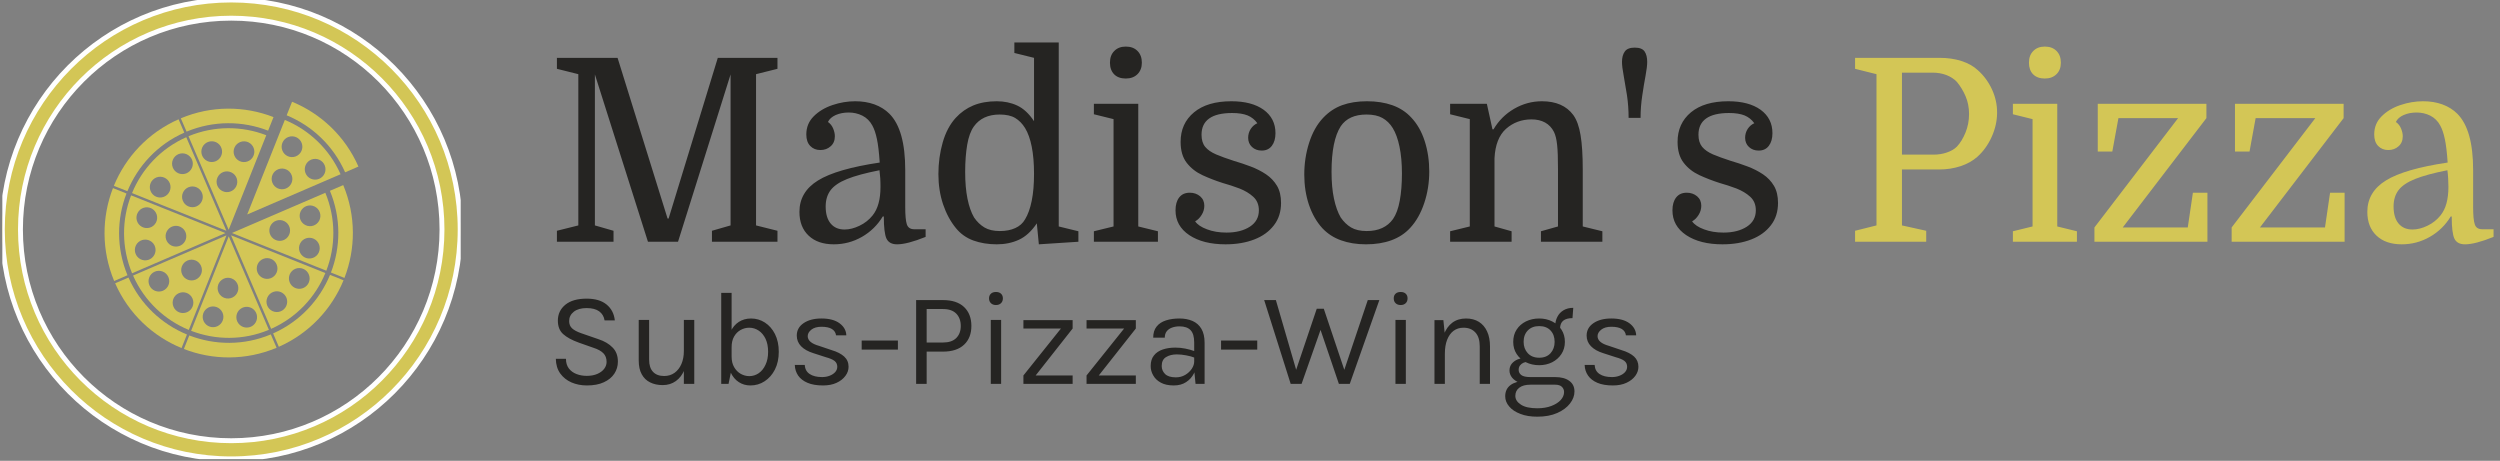 <?xml version="1.0" encoding="UTF-8"?>
<svg xmlns="http://www.w3.org/2000/svg" xmlns:xlink="http://www.w3.org/1999/xlink" width="217px" height="40px" viewBox="0 0 217 40" version="1.1">
<rect x="0" y="0" width="217" height="40" fill="#808080" stroke="none"/>
<defs>
<clipPath id="clip1">
  <path d="M 48.242 3.688 L 155 3.688 L 155 21.207 L 48.242 21.207 Z M 48.242 3.688 "/>
</clipPath>
<clipPath id="clip2">
  <path d="M 161 4 L 216.535 4 L 216.535 21.207 L 161 21.207 Z M 161 4 "/>
</clipPath>
<clipPath id="clip3">
  <path d="M 48.242 25.344 L 142.219 25.344 L 142.219 36.168 L 48.242 36.168 Z M 48.242 25.344 "/>
</clipPath>
<clipPath id="clip4">
  <path d="M 0.203 0 L 39.988 0 L 39.988 39.855 L 0.203 39.855 Z M 0.203 0 "/>
</clipPath>
<clipPath id="clip5">
  <path d="M 9.074 16 L 12 16 L 12 25 L 9.074 25 Z M 9.074 16 "/>
</clipPath>
<clipPath id="clip6">
  <path d="M 9.074 10 L 16 10 L 16 17 L 9.074 17 Z M 9.074 10 "/>
</clipPath>
<clipPath id="clip7">
  <path d="M 24 8.832 L 31.113 8.832 L 31.113 15 L 24 15 Z M 24 8.832 "/>
</clipPath>
<clipPath id="clip8">
  <path d="M 15 29 L 25 29 L 25 31.023 L 15 31.023 Z M 15 29 "/>
</clipPath>
<clipPath id="clip9">
  <path d="M 9.074 24 L 17 24 L 17 31 L 9.074 31 Z M 9.074 24 "/>
</clipPath>
</defs>
<g id="surface1">
<g clip-path="url(#clip1)" clip-rule="nonzero">
<path style=" stroke:none;fill-rule:nonzero;fill:rgb(14.51%,14.118%,13.333%);fill-opacity:1;" d="M 57.945 18.969 L 58.035 18.969 L 62.305 5.02 L 67.484 5.02 L 67.484 5.973 L 65.625 6.438 L 65.625 19.566 L 67.484 20.031 L 67.484 20.984 L 61.797 20.984 L 61.797 20.031 L 63.414 19.566 L 63.414 6.461 L 58.852 20.984 L 56.242 20.984 L 51.637 6.461 L 51.637 19.566 L 53.254 20.031 L 53.254 20.984 L 48.34 20.984 L 48.34 20.031 L 50.199 19.566 L 50.199 6.438 L 48.34 5.973 L 48.34 5.02 L 53.605 5.02 Z M 69.391 18.391 C 69.391 17.238 69.926 16.328 71.004 15.664 C 72.082 14.996 73.867 14.48 76.359 14.109 C 76.301 13.238 76.223 12.559 76.117 12.07 C 76.016 11.582 75.883 11.191 75.719 10.895 C 75.512 10.512 75.227 10.227 74.855 10.039 C 74.488 9.855 74.09 9.766 73.66 9.766 C 73.246 9.766 72.875 9.84 72.539 9.984 C 72.211 10.133 71.984 10.332 71.867 10.586 C 72.074 10.734 72.227 10.926 72.32 11.16 C 72.418 11.398 72.465 11.621 72.465 11.828 C 72.465 12.195 72.344 12.488 72.098 12.699 C 71.855 12.918 71.559 13.023 71.203 13.023 C 70.852 13.023 70.559 12.906 70.328 12.668 C 70.102 12.434 69.988 12.102 69.988 11.672 C 69.988 11.051 70.199 10.527 70.629 10.098 C 71.055 9.668 71.598 9.344 72.254 9.121 C 72.91 8.898 73.57 8.789 74.234 8.789 C 74.84 8.789 75.398 8.879 75.906 9.062 C 76.414 9.25 76.848 9.52 77.203 9.875 C 78.117 10.793 78.574 12.418 78.574 14.754 L 78.574 17.969 C 78.574 18.695 78.621 19.195 78.715 19.477 C 78.812 19.758 79.023 19.898 79.348 19.898 L 80.344 19.898 L 80.344 20.562 C 79.281 20.992 78.457 21.207 77.867 21.207 C 77.41 21.207 77.102 21.039 76.945 20.707 C 76.793 20.375 76.715 19.734 76.715 18.789 L 76.625 18.789 C 76.168 19.543 75.562 20.133 74.812 20.562 C 74.059 20.992 73.246 21.207 72.375 21.207 C 71.449 21.207 70.719 20.957 70.188 20.453 C 69.656 19.949 69.391 19.262 69.391 18.391 Z M 73.305 19.922 C 73.719 19.922 74.152 19.812 74.598 19.598 C 75.051 19.383 75.43 19.086 75.742 18.699 C 75.977 18.406 76.148 18.055 76.258 17.645 C 76.371 17.238 76.426 16.766 76.426 16.219 C 76.426 15.965 76.422 15.719 76.406 15.473 C 76.391 15.23 76.367 14.996 76.34 14.777 C 75.145 15.012 74.207 15.266 73.527 15.539 C 72.848 15.812 72.371 16.141 72.09 16.516 C 71.809 16.895 71.668 17.363 71.668 17.926 C 71.668 18.559 71.812 19.051 72.098 19.398 C 72.387 19.746 72.789 19.922 73.305 19.922 Z M 81.453 15.109 C 81.453 14.148 81.578 13.23 81.828 12.359 C 82.078 11.488 82.457 10.777 82.957 10.23 C 83.387 9.758 83.895 9.398 84.484 9.152 C 85.074 8.91 85.754 8.789 86.52 8.789 C 87.172 8.789 87.766 8.914 88.301 9.164 C 88.84 9.418 89.324 9.867 89.754 10.52 L 89.754 5.02 L 88.047 4.598 L 88.047 3.688 L 91.898 3.688 L 91.898 19.656 L 93.605 20.074 L 93.605 20.984 L 90.172 21.207 L 89.996 19.387 C 89.539 20.066 89.023 20.543 88.445 20.809 C 87.871 21.074 87.23 21.207 86.52 21.207 C 85.77 21.207 85.09 21.094 84.484 20.875 C 83.879 20.652 83.379 20.297 82.98 19.809 C 82.508 19.234 82.133 18.543 81.859 17.734 C 81.59 16.93 81.453 16.055 81.453 15.109 Z M 89.754 15.086 C 89.754 14.184 89.688 13.402 89.555 12.734 C 89.422 12.07 89.23 11.531 88.977 11.117 C 88.742 10.734 88.453 10.441 88.113 10.238 C 87.777 10.039 87.324 9.941 86.766 9.941 C 86.262 9.941 85.824 10.031 85.445 10.207 C 85.07 10.387 84.766 10.645 84.527 10.984 C 84.262 11.355 84.07 11.883 83.953 12.566 C 83.836 13.258 83.777 14.043 83.777 14.93 C 83.777 15.816 83.844 16.59 83.977 17.246 C 84.109 17.906 84.301 18.449 84.551 18.879 C 84.801 19.246 85.102 19.535 85.445 19.742 C 85.793 19.949 86.242 20.055 86.785 20.055 C 87.305 20.055 87.75 19.969 88.125 19.797 C 88.5 19.629 88.785 19.375 88.977 19.035 C 89.23 18.621 89.422 18.082 89.555 17.422 C 89.688 16.766 89.754 15.988 89.754 15.086 Z M 96.656 19.656 L 96.656 10.34 L 94.949 9.918 L 94.949 9.012 L 98.801 9.012 L 98.801 19.656 L 100.508 20.074 L 100.508 20.984 L 94.949 20.984 L 94.949 20.074 Z M 96.344 5.441 C 96.344 5.012 96.469 4.672 96.723 4.422 C 96.973 4.168 97.305 4.043 97.719 4.043 C 98.145 4.043 98.484 4.168 98.734 4.422 C 98.984 4.672 99.113 5.012 99.113 5.441 C 99.113 5.855 98.984 6.188 98.734 6.438 C 98.484 6.688 98.145 6.816 97.719 6.816 C 97.289 6.816 96.953 6.695 96.711 6.453 C 96.469 6.207 96.344 5.867 96.344 5.441 Z M 106.461 20.188 C 107.285 20.188 107.961 20.016 108.488 19.676 C 109.012 19.336 109.27 18.863 109.27 18.258 C 109.27 17.77 109.109 17.379 108.785 17.082 C 108.461 16.785 108.059 16.547 107.582 16.359 C 107.098 16.176 106.617 16.02 106.129 15.883 C 105.523 15.691 104.941 15.465 104.379 15.207 C 103.82 14.949 103.363 14.59 103.008 14.133 C 102.652 13.676 102.477 13.07 102.477 12.312 C 102.477 11.25 102.863 10.395 103.641 9.75 C 104.414 9.109 105.492 8.789 106.883 8.789 C 108.062 8.789 108.996 9.035 109.684 9.527 C 110.367 10.027 110.711 10.703 110.711 11.559 C 110.711 12.02 110.605 12.383 110.398 12.656 C 110.195 12.93 109.898 13.07 109.516 13.07 C 109.176 13.07 108.895 12.965 108.672 12.758 C 108.453 12.551 108.34 12.285 108.34 11.961 C 108.34 11.68 108.414 11.422 108.562 11.191 C 108.711 10.965 108.902 10.801 109.137 10.695 C 108.918 10.387 108.633 10.16 108.285 10.016 C 107.938 9.879 107.492 9.809 106.949 9.809 C 106.062 9.809 105.398 9.969 104.957 10.285 C 104.512 10.602 104.293 11.074 104.293 11.695 C 104.293 12.137 104.398 12.488 104.613 12.75 C 104.828 13.008 105.141 13.223 105.555 13.402 C 105.965 13.578 106.477 13.762 107.082 13.957 C 107.582 14.102 108.074 14.27 108.562 14.453 C 109.051 14.637 109.492 14.863 109.891 15.129 C 110.289 15.398 110.605 15.73 110.844 16.129 C 111.078 16.527 111.195 17.023 111.195 17.613 C 111.195 18.367 110.992 19.016 110.578 19.551 C 110.164 20.094 109.598 20.504 108.871 20.785 C 108.148 21.066 107.316 21.207 106.371 21.207 C 105.074 21.207 104.027 20.941 103.23 20.41 C 102.434 19.875 102.035 19.16 102.035 18.258 C 102.035 17.785 102.141 17.41 102.355 17.137 C 102.57 16.863 102.875 16.727 103.273 16.727 C 103.629 16.727 103.926 16.832 104.172 17.039 C 104.414 17.246 104.535 17.52 104.535 17.859 C 104.535 18.141 104.457 18.406 104.301 18.656 C 104.145 18.906 103.961 19.094 103.738 19.211 C 103.93 19.492 104.273 19.723 104.77 19.906 C 105.262 20.094 105.824 20.188 106.461 20.188 Z M 124.059 14.887 C 124.059 15.848 123.914 16.758 123.625 17.625 C 123.336 18.488 122.938 19.203 122.418 19.766 C 121.977 20.254 121.43 20.613 120.781 20.852 C 120.133 21.09 119.395 21.207 118.566 21.207 C 117.758 21.207 117.035 21.09 116.398 20.859 C 115.766 20.633 115.227 20.281 114.781 19.809 C 114.281 19.262 113.895 18.586 113.617 17.777 C 113.348 16.973 113.211 16.098 113.211 15.152 C 113.211 14.191 113.352 13.27 113.633 12.391 C 113.914 11.512 114.316 10.793 114.848 10.23 C 115.32 9.727 115.871 9.359 116.496 9.129 C 117.125 8.902 117.844 8.789 118.656 8.789 C 119.469 8.789 120.199 8.902 120.848 9.129 C 121.496 9.359 122.043 9.711 122.484 10.188 C 123.004 10.734 123.395 11.414 123.66 12.234 C 123.926 13.055 124.059 13.941 124.059 14.887 Z M 115.578 14.91 C 115.578 15.812 115.648 16.59 115.789 17.246 C 115.93 17.906 116.125 18.449 116.375 18.879 C 116.629 19.246 116.926 19.535 117.27 19.742 C 117.621 19.949 118.074 20.055 118.633 20.055 C 119.652 20.055 120.414 19.707 120.914 19.012 C 121.18 18.625 121.375 18.094 121.5 17.414 C 121.625 16.734 121.688 15.949 121.688 15.062 C 121.688 14.176 121.617 13.402 121.477 12.734 C 121.34 12.07 121.145 11.531 120.891 11.117 C 120.656 10.734 120.355 10.441 119.992 10.238 C 119.633 10.039 119.172 9.941 118.613 9.941 C 117.578 9.941 116.836 10.281 116.375 10.961 C 115.844 11.789 115.578 13.105 115.578 14.91 Z M 125.871 20.074 L 127.578 19.656 L 127.578 10.34 L 125.871 9.918 L 125.871 9.012 L 129.059 9.012 L 129.547 11.227 L 129.637 11.227 C 130.078 10.473 130.676 9.879 131.43 9.441 C 132.18 9.008 132.984 8.789 133.84 8.789 C 135.066 8.789 135.973 9.188 136.562 9.984 C 136.859 10.398 137.07 10.98 137.191 11.723 C 137.32 12.473 137.383 13.48 137.383 14.754 L 137.383 19.656 L 139.086 20.074 L 139.086 20.984 L 133.754 20.984 L 133.754 20.074 L 135.234 19.656 L 135.234 14.711 C 135.234 13.75 135.211 13.031 135.156 12.559 C 135.105 12.086 135.016 11.715 134.883 11.449 C 134.703 11.094 134.449 10.824 134.117 10.637 C 133.785 10.453 133.391 10.363 132.934 10.363 C 132.078 10.363 131.34 10.637 130.719 11.184 C 130.113 11.73 129.781 12.582 129.723 13.734 L 129.723 19.656 L 131.207 20.074 L 131.207 20.984 L 125.871 20.984 Z M 142.402 10.23 L 141.363 10.23 C 141.363 9.566 141.316 8.914 141.223 8.277 C 141.125 7.645 141.027 7.07 140.934 6.562 C 140.836 6.051 140.789 5.656 140.789 5.375 C 140.789 5.004 140.867 4.703 141.031 4.473 C 141.191 4.246 141.48 4.133 141.895 4.133 C 142.309 4.133 142.594 4.242 142.75 4.465 C 142.902 4.688 142.977 4.988 142.977 5.375 C 142.977 5.656 142.93 6.051 142.836 6.562 C 142.738 7.07 142.645 7.645 142.551 8.277 C 142.453 8.914 142.402 9.566 142.402 10.23 Z M 149.598 20.188 C 150.422 20.188 151.098 20.016 151.625 19.676 C 152.148 19.336 152.406 18.863 152.406 18.258 C 152.406 17.77 152.246 17.379 151.922 17.082 C 151.598 16.785 151.195 16.547 150.719 16.359 C 150.234 16.176 149.75 16.02 149.266 15.883 C 148.66 15.691 148.078 15.465 147.516 15.207 C 146.957 14.949 146.496 14.59 146.145 14.133 C 145.789 13.676 145.613 13.07 145.613 12.312 C 145.613 11.25 146 10.395 146.773 9.75 C 147.547 9.109 148.629 8.789 150.016 8.789 C 151.199 8.789 152.133 9.035 152.82 9.527 C 153.504 10.027 153.848 10.703 153.848 11.559 C 153.848 12.02 153.742 12.383 153.535 12.656 C 153.332 12.93 153.035 13.07 152.652 13.07 C 152.312 13.07 152.031 12.965 151.809 12.758 C 151.59 12.551 151.477 12.285 151.477 11.961 C 151.477 11.68 151.551 11.422 151.699 11.191 C 151.848 10.965 152.039 10.801 152.273 10.695 C 152.055 10.387 151.77 10.16 151.422 10.016 C 151.074 9.879 150.629 9.809 150.082 9.809 C 149.199 9.809 148.535 9.969 148.09 10.285 C 147.648 10.602 147.426 11.074 147.426 11.695 C 147.426 12.137 147.535 12.488 147.75 12.75 C 147.965 13.008 148.277 13.223 148.688 13.402 C 149.102 13.578 149.613 13.762 150.215 13.957 C 150.719 14.102 151.211 14.27 151.699 14.453 C 152.188 14.637 152.629 14.863 153.027 15.129 C 153.426 15.398 153.742 15.73 153.98 16.129 C 154.215 16.527 154.332 17.023 154.332 17.613 C 154.332 18.367 154.129 19.016 153.715 19.551 C 153.301 20.094 152.734 20.504 152.008 20.785 C 151.285 21.066 150.453 21.207 149.508 21.207 C 148.211 21.207 147.16 20.941 146.363 20.41 C 145.566 19.875 145.168 19.16 145.168 18.258 C 145.168 17.785 145.277 17.41 145.492 17.137 C 145.707 16.863 146.012 16.727 146.41 16.727 C 146.762 16.727 147.062 16.832 147.309 17.039 C 147.551 17.246 147.672 17.52 147.672 17.859 C 147.672 18.141 147.594 18.406 147.438 18.656 C 147.281 18.906 147.094 19.094 146.875 19.211 C 147.066 19.492 147.41 19.723 147.906 19.906 C 148.398 20.094 148.961 20.188 149.598 20.188 Z M 149.598 20.188 "/>
</g>
<g clip-path="url(#clip2)" clip-rule="nonzero">
<path style=" stroke:none;fill-rule:nonzero;fill:rgb(82.745%,77.647%,33.725%);fill-opacity:1;" d="M 165.09 6.305 L 165.09 13.422 L 167.836 13.422 C 168.25 13.422 168.637 13.359 168.996 13.234 C 169.359 13.109 169.645 12.941 169.852 12.734 C 170.145 12.426 170.395 12.02 170.602 11.516 C 170.809 11.012 170.914 10.473 170.914 9.898 C 170.914 9.336 170.812 8.82 170.613 8.355 C 170.414 7.891 170.16 7.473 169.852 7.102 C 169.613 6.852 169.312 6.656 168.941 6.512 C 168.574 6.375 168.176 6.305 167.746 6.305 Z M 168.324 14.711 L 165.09 14.711 L 165.09 19.566 L 167.195 20.031 L 167.195 20.984 L 161.02 20.984 L 161.02 20.031 L 162.879 19.566 L 162.879 6.438 L 161.02 5.973 L 161.02 5.02 L 168.344 5.02 C 169.039 5.02 169.672 5.109 170.25 5.293 C 170.824 5.48 171.297 5.742 171.664 6.082 C 172.184 6.543 172.59 7.09 172.891 7.734 C 173.195 8.379 173.348 9.055 173.348 9.766 C 173.348 10.488 173.188 11.199 172.871 11.895 C 172.555 12.59 172.137 13.164 171.621 13.621 C 171.238 13.961 170.758 14.23 170.184 14.422 C 169.605 14.613 168.988 14.711 168.324 14.711 Z M 176.426 19.656 L 176.426 10.34 L 174.719 9.918 L 174.719 9.012 L 178.57 9.012 L 178.57 19.656 L 180.277 20.074 L 180.277 20.984 L 174.719 20.984 L 174.719 20.074 Z M 176.113 5.441 C 176.113 5.012 176.238 4.672 176.492 4.422 C 176.742 4.168 177.074 4.043 177.488 4.043 C 177.914 4.043 178.254 4.168 178.504 4.422 C 178.758 4.672 178.883 5.012 178.883 5.441 C 178.883 5.855 178.758 6.188 178.504 6.438 C 178.254 6.688 177.914 6.816 177.488 6.816 C 177.059 6.816 176.723 6.695 176.477 6.453 C 176.234 6.207 176.113 5.867 176.113 5.441 Z M 184.254 19.742 L 189.898 19.742 L 190.344 16.727 L 191.605 16.727 L 191.605 20.984 L 181.797 20.984 L 181.797 19.742 L 189.059 10.254 L 183.879 10.254 L 183.348 13.156 L 182.086 13.156 L 182.086 9.012 L 191.516 9.012 L 191.516 10.254 Z M 196.164 19.742 L 201.809 19.742 L 202.25 16.727 L 203.512 16.727 L 203.512 20.984 L 193.707 20.984 L 193.707 19.742 L 200.969 10.254 L 195.789 10.254 L 195.258 13.156 L 193.996 13.156 L 193.996 9.012 L 203.426 9.012 L 203.426 10.254 Z M 205.484 18.391 C 205.484 17.238 206.023 16.328 207.098 15.664 C 208.176 14.996 209.961 14.48 212.457 14.109 C 212.398 13.238 212.316 12.559 212.211 12.07 C 212.109 11.582 211.977 11.191 211.812 10.895 C 211.605 10.512 211.32 10.227 210.949 10.039 C 210.582 9.855 210.184 9.766 209.754 9.766 C 209.344 9.766 208.969 9.84 208.637 9.984 C 208.305 10.133 208.082 10.332 207.961 10.586 C 208.168 10.734 208.32 10.926 208.414 11.16 C 208.512 11.398 208.559 11.621 208.559 11.828 C 208.559 12.195 208.438 12.488 208.191 12.699 C 207.949 12.918 207.652 13.023 207.297 13.023 C 206.945 13.023 206.652 12.906 206.422 12.668 C 206.195 12.434 206.082 12.102 206.082 11.672 C 206.082 11.051 206.293 10.527 206.723 10.098 C 207.152 9.668 207.691 9.344 208.348 9.121 C 209.004 8.898 209.668 8.789 210.332 8.789 C 210.938 8.789 211.492 8.879 212 9.062 C 212.512 9.25 212.941 9.52 213.297 9.875 C 214.211 10.793 214.668 12.418 214.668 14.754 L 214.668 17.969 C 214.668 18.695 214.715 19.195 214.812 19.477 C 214.906 19.758 215.121 19.898 215.445 19.898 L 216.441 19.898 L 216.441 20.562 C 215.379 20.992 214.551 21.207 213.961 21.207 C 213.504 21.207 213.195 21.039 213.039 20.707 C 212.887 20.375 212.809 19.734 212.809 18.789 L 212.723 18.789 C 212.266 19.543 211.66 20.133 210.906 20.562 C 210.152 20.992 209.344 21.207 208.473 21.207 C 207.543 21.207 206.812 20.957 206.281 20.453 C 205.75 19.949 205.484 19.262 205.484 18.391 Z M 209.402 19.922 C 209.812 19.922 210.246 19.812 210.695 19.598 C 211.145 19.383 211.527 19.086 211.836 18.699 C 212.07 18.406 212.246 18.055 212.355 17.645 C 212.465 17.238 212.523 16.766 212.523 16.219 C 212.523 15.965 212.516 15.719 212.5 15.473 C 212.484 15.23 212.465 14.996 212.434 14.777 C 211.238 15.012 210.301 15.266 209.621 15.539 C 208.945 15.812 208.465 16.141 208.184 16.516 C 207.902 16.895 207.762 17.363 207.762 17.926 C 207.762 18.559 207.906 19.051 208.191 19.398 C 208.48 19.746 208.883 19.922 209.402 19.922 Z M 209.402 19.922 "/>
</g>
<g clip-path="url(#clip3)" clip-rule="nonzero">
<path style=" stroke:none;fill-rule:nonzero;fill:rgb(14.51%,14.118%,13.333%);fill-opacity:1;" d="M 50.941 33.457 C 50.457 33.457 50.012 33.371 49.605 33.195 C 49.203 33.02 48.875 32.758 48.629 32.418 C 48.383 32.074 48.254 31.648 48.246 31.145 L 49.125 31.145 C 49.125 31.484 49.211 31.762 49.375 31.98 C 49.539 32.195 49.762 32.359 50.035 32.465 C 50.309 32.57 50.605 32.625 50.93 32.625 C 51.277 32.625 51.582 32.57 51.844 32.457 C 52.102 32.344 52.301 32.199 52.441 32.016 C 52.582 31.832 52.652 31.629 52.652 31.41 C 52.652 31.102 52.559 30.852 52.371 30.66 C 52.18 30.469 51.898 30.312 51.531 30.195 L 50.246 29.742 C 49.645 29.527 49.191 29.277 48.883 29 C 48.574 28.723 48.422 28.332 48.422 27.832 C 48.422 27.27 48.637 26.809 49.07 26.453 C 49.504 26.098 50.121 25.922 50.918 25.922 C 51.656 25.922 52.234 26.09 52.652 26.434 C 53.066 26.773 53.305 27.234 53.367 27.809 L 52.477 27.809 C 52.422 27.473 52.266 27.211 52.008 27.023 C 51.75 26.836 51.387 26.742 50.918 26.742 C 50.441 26.742 50.07 26.848 49.805 27.059 C 49.535 27.273 49.402 27.543 49.402 27.867 C 49.402 28.133 49.488 28.344 49.656 28.5 C 49.824 28.656 50.086 28.797 50.445 28.922 L 51.945 29.441 C 52.469 29.613 52.879 29.855 53.18 30.172 C 53.484 30.48 53.633 30.887 53.633 31.387 C 53.633 31.773 53.531 32.121 53.324 32.434 C 53.121 32.746 52.816 32.996 52.414 33.18 C 52.016 33.367 51.523 33.457 50.941 33.457 Z M 59.359 33.32 L 59.359 27.773 L 60.262 27.773 L 60.262 33.32 Z M 55.441 31.293 L 55.441 27.773 L 56.344 27.773 L 56.344 31.223 C 56.344 31.688 56.457 32.039 56.684 32.277 C 56.906 32.516 57.23 32.637 57.648 32.637 C 57.996 32.637 58.297 32.543 58.555 32.359 C 58.809 32.172 59.008 31.918 59.148 31.594 C 59.289 31.266 59.359 30.891 59.359 30.473 L 59.695 30.473 C 59.695 31.094 59.605 31.621 59.426 32.062 C 59.246 32.504 58.996 32.84 58.668 33.074 C 58.344 33.309 57.961 33.426 57.523 33.426 C 57.105 33.426 56.742 33.348 56.43 33.191 C 56.117 33.039 55.875 32.805 55.703 32.488 C 55.527 32.172 55.441 31.773 55.441 31.293 Z M 65.133 33.457 C 64.762 33.457 64.43 33.363 64.129 33.168 C 63.832 32.977 63.594 32.695 63.418 32.32 C 63.246 31.949 63.156 31.492 63.156 30.957 L 63.504 30.957 C 63.504 31.316 63.578 31.621 63.727 31.875 C 63.875 32.129 64.066 32.32 64.301 32.453 C 64.535 32.582 64.781 32.648 65.039 32.648 C 65.336 32.648 65.609 32.562 65.855 32.395 C 66.102 32.223 66.301 31.98 66.445 31.664 C 66.598 31.348 66.672 30.969 66.672 30.531 C 66.672 30.098 66.598 29.727 66.453 29.414 C 66.305 29.105 66.105 28.863 65.859 28.699 C 65.609 28.531 65.332 28.445 65.031 28.445 C 64.766 28.445 64.52 28.512 64.285 28.641 C 64.055 28.77 63.863 28.957 63.719 29.211 C 63.574 29.461 63.504 29.77 63.504 30.137 L 63.156 30.137 C 63.156 29.609 63.242 29.164 63.414 28.793 C 63.586 28.422 63.824 28.137 64.129 27.941 C 64.434 27.746 64.785 27.645 65.191 27.645 C 65.625 27.645 66.027 27.762 66.391 27.996 C 66.754 28.23 67.047 28.562 67.266 28.992 C 67.484 29.426 67.598 29.938 67.598 30.531 C 67.598 31.125 67.484 31.641 67.262 32.078 C 67.039 32.516 66.738 32.855 66.363 33.098 C 65.992 33.34 65.582 33.457 65.133 33.457 Z M 63.238 33.32 L 62.602 33.32 L 62.602 25.422 L 63.504 25.422 L 63.504 32.023 Z M 71.438 33.457 C 70.902 33.457 70.453 33.383 70.098 33.23 C 69.738 33.078 69.465 32.867 69.281 32.602 C 69.098 32.332 69 32.023 68.988 31.676 L 69.855 31.676 C 69.871 32.027 70.016 32.289 70.281 32.465 C 70.543 32.641 70.902 32.73 71.355 32.73 C 71.598 32.73 71.816 32.691 72.016 32.613 C 72.215 32.535 72.375 32.43 72.496 32.297 C 72.613 32.16 72.676 32.008 72.676 31.836 C 72.676 31.621 72.594 31.453 72.438 31.328 C 72.277 31.203 72.027 31.098 71.68 31.004 L 70.605 30.656 C 70.141 30.512 69.781 30.309 69.531 30.051 C 69.285 29.793 69.16 29.488 69.16 29.129 C 69.16 28.68 69.355 28.32 69.75 28.051 C 70.145 27.781 70.66 27.645 71.301 27.645 C 71.977 27.645 72.504 27.785 72.875 28.062 C 73.25 28.34 73.445 28.688 73.461 29.105 L 72.57 29.105 C 72.535 28.863 72.41 28.676 72.199 28.551 C 71.988 28.426 71.688 28.363 71.301 28.363 C 70.926 28.363 70.633 28.449 70.422 28.617 C 70.215 28.785 70.109 28.969 70.109 29.176 C 70.109 29.555 70.438 29.836 71.09 30.02 L 72.188 30.391 C 72.664 30.531 73.023 30.719 73.277 30.949 C 73.531 31.184 73.656 31.48 73.656 31.836 C 73.656 32.117 73.566 32.379 73.383 32.625 C 73.203 32.871 72.949 33.074 72.617 33.227 C 72.285 33.383 71.891 33.457 71.438 33.457 Z M 77.938 30.344 L 74.793 30.344 L 74.793 29.559 L 77.938 29.559 Z M 80.434 33.32 L 79.52 33.32 L 79.52 26.047 L 81.855 26.047 C 82.652 26.047 83.262 26.25 83.684 26.652 C 84.105 27.055 84.316 27.602 84.316 28.293 C 84.316 28.977 84.105 29.52 83.684 29.918 C 83.262 30.316 82.652 30.52 81.855 30.52 L 80.434 30.52 Z M 80.434 26.824 L 80.434 29.73 L 81.855 29.73 C 82.359 29.73 82.742 29.602 83.004 29.34 C 83.262 29.082 83.395 28.734 83.395 28.293 C 83.395 27.848 83.262 27.488 83.004 27.223 C 82.742 26.957 82.359 26.824 81.855 26.824 Z M 86.449 26.477 C 86.266 26.477 86.117 26.422 86.012 26.316 C 85.902 26.211 85.848 26.07 85.848 25.898 C 85.848 25.727 85.902 25.594 86.012 25.492 C 86.117 25.391 86.266 25.344 86.449 25.344 C 86.633 25.344 86.781 25.391 86.887 25.492 C 86.996 25.594 87.051 25.727 87.051 25.898 C 87.051 26.07 86.996 26.211 86.887 26.316 C 86.781 26.422 86.633 26.477 86.449 26.477 Z M 86.898 33.32 L 86 33.32 L 86 27.773 L 86.898 27.773 Z M 93.105 33.32 L 88.832 33.32 L 88.832 32.59 L 92.09 28.516 L 88.832 28.516 L 88.832 27.785 L 93.105 27.785 L 93.105 28.516 L 89.895 32.59 L 93.105 32.59 Z M 98.59 33.32 L 94.312 33.32 L 94.312 32.59 L 97.574 28.516 L 94.312 28.516 L 94.312 27.785 L 98.59 27.785 L 98.59 28.516 L 95.375 32.59 L 98.59 32.59 Z M 104.559 33.32 L 103.773 33.32 L 103.656 32.105 L 103.656 29.73 C 103.656 29.23 103.551 28.875 103.34 28.656 C 103.129 28.438 102.809 28.328 102.387 28.328 C 102.148 28.328 101.93 28.363 101.734 28.434 C 101.543 28.504 101.387 28.609 101.273 28.754 C 101.16 28.898 101.102 29.086 101.102 29.312 L 100.098 29.312 C 100.098 28.914 100.195 28.59 100.395 28.344 C 100.59 28.098 100.859 27.922 101.203 27.812 C 101.551 27.699 101.941 27.645 102.387 27.645 C 102.809 27.645 103.184 27.719 103.512 27.859 C 103.84 28.004 104.098 28.23 104.281 28.539 C 104.465 28.852 104.559 29.254 104.559 29.754 Z M 101.887 33.457 C 101.434 33.457 101.059 33.379 100.762 33.215 C 100.465 33.055 100.242 32.844 100.098 32.582 C 99.949 32.324 99.879 32.055 99.879 31.77 C 99.879 31.395 99.973 31.09 100.16 30.855 C 100.348 30.617 100.602 30.445 100.926 30.336 C 101.25 30.227 101.613 30.172 102.016 30.172 C 102.305 30.172 102.598 30.199 102.887 30.258 C 103.176 30.316 103.461 30.395 103.738 30.496 L 103.738 31.062 C 103.508 30.969 103.246 30.895 102.957 30.844 C 102.664 30.789 102.398 30.762 102.152 30.762 C 101.785 30.762 101.473 30.836 101.219 30.992 C 100.965 31.141 100.836 31.402 100.836 31.77 C 100.836 32.039 100.934 32.27 101.129 32.465 C 101.324 32.656 101.637 32.754 102.062 32.754 C 102.363 32.754 102.633 32.684 102.875 32.543 C 103.117 32.398 103.305 32.223 103.445 32.012 C 103.586 31.797 103.656 31.586 103.656 31.375 L 103.875 31.375 C 103.875 31.746 103.797 32.09 103.637 32.406 C 103.477 32.723 103.25 32.977 102.953 33.168 C 102.656 33.363 102.301 33.457 101.887 33.457 Z M 109.129 30.344 L 105.988 30.344 L 105.988 29.559 L 109.129 29.559 Z M 112.031 33.32 L 109.73 26.047 L 110.746 26.047 L 112.629 32.52 L 112.363 32.52 L 114.293 26.801 L 114.906 26.801 L 116.812 32.477 L 116.559 32.477 L 118.723 26.047 L 119.727 26.047 L 117.16 33.32 L 116.215 33.32 L 114.539 28.387 L 114.711 28.387 L 112.977 33.32 Z M 121.578 26.477 C 121.391 26.477 121.246 26.422 121.137 26.316 C 121.027 26.211 120.977 26.07 120.977 25.898 C 120.977 25.727 121.027 25.594 121.137 25.492 C 121.246 25.391 121.391 25.344 121.578 25.344 C 121.762 25.344 121.906 25.391 122.016 25.492 C 122.125 25.594 122.176 25.727 122.176 25.898 C 122.176 26.07 122.125 26.211 122.016 26.316 C 121.906 26.422 121.762 26.477 121.578 26.477 Z M 122.027 33.32 L 121.125 33.32 L 121.125 27.773 L 122.027 27.773 Z M 129.332 33.32 L 128.441 33.32 L 128.441 30.066 C 128.441 29.535 128.316 29.133 128.062 28.859 C 127.809 28.582 127.465 28.445 127.031 28.445 C 126.699 28.445 126.414 28.535 126.168 28.715 C 125.926 28.898 125.742 29.16 125.609 29.496 C 125.48 29.832 125.414 30.234 125.414 30.703 L 125.066 30.703 C 125.066 30.059 125.152 29.508 125.32 29.051 C 125.492 28.598 125.738 28.25 126.062 28.008 C 126.387 27.766 126.785 27.645 127.25 27.645 C 127.688 27.645 128.059 27.742 128.371 27.938 C 128.68 28.133 128.918 28.41 129.082 28.773 C 129.25 29.137 129.332 29.566 129.332 30.066 Z M 125.414 33.32 L 124.512 33.32 L 124.512 27.785 L 125.285 27.785 L 125.414 29.059 Z M 133.438 36.168 C 132.871 36.168 132.383 36.09 131.969 35.926 C 131.551 35.77 131.227 35.555 131 35.285 C 130.77 35.016 130.652 34.723 130.652 34.398 C 130.652 33.969 130.812 33.641 131.125 33.414 C 131.438 33.191 131.844 33.078 132.34 33.078 L 132.84 33.391 C 132.422 33.391 132.102 33.477 131.875 33.652 C 131.645 33.824 131.531 34.062 131.531 34.363 C 131.531 34.664 131.695 34.918 132.02 35.125 C 132.34 35.336 132.816 35.438 133.438 35.438 C 133.902 35.438 134.309 35.371 134.656 35.238 C 135.004 35.105 135.277 34.934 135.473 34.719 C 135.664 34.504 135.762 34.273 135.762 34.027 C 135.762 33.852 135.699 33.703 135.574 33.578 C 135.445 33.453 135.25 33.391 134.988 33.391 L 132.84 33.391 C 132.465 33.391 132.145 33.332 131.871 33.219 C 131.598 33.105 131.391 32.953 131.242 32.77 C 131.098 32.582 131.023 32.383 131.023 32.16 C 131.023 31.93 131.09 31.734 131.219 31.57 C 131.352 31.41 131.523 31.285 131.73 31.199 C 131.941 31.117 132.168 31.074 132.41 31.074 L 132.586 31.41 C 132.469 31.41 132.352 31.438 132.234 31.488 C 132.117 31.539 132.02 31.617 131.938 31.719 C 131.859 31.82 131.82 31.949 131.82 32.105 C 131.82 32.281 131.895 32.43 132.039 32.547 C 132.188 32.668 132.453 32.73 132.84 32.73 L 134.988 32.73 C 135.508 32.73 135.918 32.84 136.215 33.059 C 136.516 33.277 136.664 33.586 136.664 33.98 C 136.664 34.344 136.535 34.691 136.277 35.023 C 136.02 35.359 135.648 35.633 135.168 35.848 C 134.688 36.062 134.109 36.168 133.438 36.168 Z M 133.602 31.699 C 133.176 31.699 132.797 31.613 132.453 31.445 C 132.113 31.273 131.844 31.035 131.645 30.73 C 131.445 30.426 131.348 30.074 131.348 29.672 C 131.348 29.266 131.445 28.91 131.645 28.605 C 131.844 28.301 132.113 28.066 132.453 27.898 C 132.797 27.73 133.176 27.645 133.602 27.645 C 134.016 27.645 134.391 27.73 134.727 27.898 C 135.062 28.066 135.332 28.301 135.531 28.605 C 135.73 28.91 135.832 29.266 135.832 29.672 C 135.832 30.074 135.73 30.426 135.531 30.73 C 135.332 31.035 135.062 31.273 134.727 31.445 C 134.391 31.613 134.016 31.699 133.602 31.699 Z M 133.602 31.051 C 134.023 31.051 134.355 30.918 134.59 30.656 C 134.824 30.395 134.941 30.066 134.941 29.672 C 134.941 29.266 134.824 28.938 134.59 28.688 C 134.355 28.434 134.023 28.305 133.602 28.305 C 133.184 28.305 132.852 28.434 132.609 28.688 C 132.371 28.938 132.25 29.266 132.25 29.672 C 132.25 30.066 132.371 30.395 132.609 30.656 C 132.852 30.918 133.184 31.051 133.602 31.051 Z M 135.414 28.527 L 134.988 28.352 C 134.988 28.027 135.051 27.742 135.18 27.5 C 135.305 27.254 135.488 27.062 135.723 26.926 C 135.957 26.789 136.238 26.719 136.559 26.719 L 136.492 27.613 C 136.145 27.613 135.879 27.688 135.691 27.832 C 135.508 27.98 135.414 28.215 135.414 28.527 Z M 139.996 33.457 C 139.461 33.457 139.016 33.383 138.656 33.23 C 138.301 33.078 138.027 32.867 137.844 32.602 C 137.656 32.332 137.559 32.023 137.547 31.676 L 138.414 31.676 C 138.434 32.027 138.574 32.289 138.84 32.465 C 139.102 32.641 139.461 32.73 139.918 32.73 C 140.156 32.73 140.375 32.691 140.574 32.613 C 140.777 32.535 140.938 32.43 141.055 32.297 C 141.176 32.16 141.234 32.008 141.234 31.836 C 141.234 31.621 141.156 31.453 141 31.328 C 140.84 31.203 140.586 31.098 140.238 31.004 L 139.164 30.656 C 138.699 30.512 138.344 30.309 138.094 30.051 C 137.844 29.793 137.719 29.488 137.719 29.129 C 137.719 28.68 137.918 28.32 138.309 28.051 C 138.703 27.781 139.219 27.645 139.859 27.645 C 140.535 27.645 141.062 27.785 141.438 28.062 C 141.809 28.34 142.004 28.688 142.02 29.105 L 141.129 29.105 C 141.098 28.863 140.973 28.676 140.762 28.551 C 140.551 28.426 140.25 28.363 139.859 28.363 C 139.484 28.363 139.195 28.449 138.984 28.617 C 138.773 28.785 138.668 28.969 138.668 29.176 C 138.668 29.555 138.996 29.836 139.652 30.02 L 140.75 30.391 C 141.223 30.531 141.586 30.719 141.84 30.949 C 142.09 31.184 142.215 31.48 142.215 31.836 C 142.215 32.117 142.125 32.379 141.945 32.625 C 141.766 32.871 141.508 33.074 141.176 33.227 C 140.844 33.383 140.453 33.457 139.996 33.457 Z M 139.996 33.457 "/>
</g>
<g clip-path="url(#clip4)" clip-rule="nonzero">
<path style="fill-rule:nonzero;fill:rgb(82.745%,77.647%,33.725%);fill-opacity:1;stroke-width:1;stroke-linecap:butt;stroke-linejoin:miter;stroke:rgb(100%,100%,100%);stroke-opacity:1;stroke-miterlimit:4;" d="M 0.003 46.755 C 0.003 20.93 20.934 0 46.75 0 C 72.575 0 93.506 20.93 93.506 46.755 C 93.506 72.569 72.575 93.5 46.75 93.5 C 20.934 93.5 0.003 72.569 0.003 46.755 Z M 46.75 89.798 C 70.527 89.798 89.797 70.526 89.797 46.755 C 89.797 22.974 70.527 3.702 46.75 3.702 C 22.982 3.702 3.703 22.974 3.703 46.755 C 3.703 70.526 22.982 89.798 46.75 89.798 Z M 46.75 89.798 " transform="matrix(0.425,0,0,0.426,0.202,-0)"/>
</g>
<path style=" stroke:none;fill-rule:nonzero;fill:rgb(82.745%,77.647%,33.725%);fill-opacity:1;" d="M 11.551 23.918 C 12.531 26.137 14.301 27.773 16.387 28.637 L 19.656 20.43 Z M 12.965 24.762 C 12.77 24.305 12.98 23.773 13.438 23.578 C 13.895 23.383 14.422 23.594 14.617 24.051 C 14.816 24.508 14.602 25.035 14.148 25.234 C 13.691 25.43 13.16 25.219 12.965 24.762 Z M 16.238 27.098 C 15.781 27.297 15.254 27.086 15.059 26.629 C 14.863 26.168 15.074 25.641 15.527 25.445 C 15.984 25.246 16.516 25.457 16.711 25.914 C 16.906 26.371 16.695 26.902 16.238 27.098 Z M 16.984 24.27 C 16.527 24.465 15.996 24.254 15.801 23.797 C 15.605 23.34 15.816 22.809 16.273 22.613 C 16.73 22.414 17.258 22.629 17.453 23.086 C 17.652 23.543 17.441 24.07 16.984 24.27 Z M 16.984 24.27 "/>
<g clip-path="url(#clip5)" clip-rule="nonzero">
<path style=" stroke:none;fill-rule:nonzero;fill:rgb(82.745%,77.647%,33.725%);fill-opacity:1;" d="M 10.977 16.797 L 9.805 16.328 C 8.832 18.84 8.793 21.715 9.91 24.391 L 11.066 23.891 C 10.09 21.539 10.125 19.012 10.977 16.797 Z M 10.977 16.797 "/>
</g>
<g clip-path="url(#clip6)" clip-rule="nonzero">
<path style=" stroke:none;fill-rule:nonzero;fill:rgb(82.745%,77.647%,33.725%);fill-opacity:1;" d="M 15.996 11.512 L 15.5 10.355 C 12.852 11.523 10.906 13.637 9.883 16.129 L 11.059 16.598 C 11.961 14.402 13.672 12.543 15.996 11.512 Z M 15.996 11.512 "/>
</g>
<path style=" stroke:none;fill-rule:nonzero;fill:rgb(82.745%,77.647%,33.725%);fill-opacity:1;" d="M 23.273 11.34 L 23.742 10.164 C 21.234 9.188 18.367 9.148 15.695 10.27 L 16.195 11.426 C 18.543 10.449 21.066 10.484 23.273 11.34 Z M 23.273 11.34 "/>
<path style=" stroke:none;fill-rule:nonzero;fill:rgb(82.745%,77.647%,33.725%);fill-opacity:1;" d="M 16.59 28.715 C 18.695 29.527 21.102 29.562 23.34 28.629 L 19.855 20.512 Z M 19.039 28.215 C 18.645 28.52 18.078 28.441 17.777 28.047 C 17.477 27.652 17.551 27.086 17.945 26.785 C 18.34 26.48 18.906 26.559 19.207 26.953 C 19.508 27.348 19.434 27.914 19.039 28.215 Z M 19.074 25.559 C 18.773 25.164 18.848 24.598 19.242 24.297 C 19.637 23.992 20.203 24.07 20.504 24.465 C 20.805 24.859 20.73 25.426 20.336 25.727 C 19.938 26.031 19.375 25.953 19.074 25.559 Z M 21.961 28.25 C 21.566 28.551 21 28.477 20.699 28.078 C 20.398 27.684 20.473 27.117 20.867 26.816 C 21.262 26.516 21.828 26.59 22.129 26.984 C 22.43 27.383 22.355 27.945 21.961 28.25 Z M 21.961 28.25 "/>
<path style=" stroke:none;fill-rule:nonzero;fill:rgb(82.745%,77.647%,33.725%);fill-opacity:1;" d="M 21.457 18.617 L 29.562 15.125 C 28.578 12.906 26.809 11.273 24.723 10.41 Z M 24.797 16.371 C 24.332 16.547 23.812 16.312 23.637 15.848 C 23.461 15.383 23.695 14.863 24.16 14.688 C 24.625 14.512 25.145 14.746 25.32 15.211 C 25.496 15.676 25.262 16.195 24.797 16.371 Z M 28.195 14.375 C 28.371 14.84 28.137 15.359 27.672 15.535 C 27.207 15.711 26.688 15.477 26.512 15.012 C 26.336 14.547 26.57 14.023 27.035 13.848 C 27.5 13.672 28.02 13.906 28.195 14.375 Z M 25.664 13.578 C 25.199 13.754 24.68 13.52 24.504 13.055 C 24.328 12.59 24.562 12.066 25.027 11.891 C 25.492 11.715 26.012 11.949 26.188 12.418 C 26.363 12.883 26.129 13.402 25.664 13.578 Z M 25.664 13.578 "/>
<g clip-path="url(#clip7)" clip-rule="nonzero">
<path style=" stroke:none;fill-rule:nonzero;fill:rgb(82.745%,77.647%,33.725%);fill-opacity:1;" d="M 29.957 14.957 L 31.113 14.457 C 29.945 11.805 27.836 9.855 25.352 8.832 L 24.883 10.008 C 27.07 10.91 28.926 12.625 29.957 14.957 Z M 29.957 14.957 "/>
</g>
<path style=" stroke:none;fill-rule:nonzero;fill:rgb(82.745%,77.647%,33.725%);fill-opacity:1;" d="M 28.324 23.496 C 29.137 21.387 29.168 18.977 28.238 16.734 L 20.133 20.223 Z M 26.102 18.336 C 26.324 17.887 26.863 17.703 27.309 17.926 C 27.754 18.145 27.938 18.684 27.719 19.133 C 27.496 19.578 26.957 19.762 26.512 19.539 C 26.066 19.32 25.883 18.781 26.102 18.336 Z M 27.25 20.73 C 27.695 20.949 27.879 21.488 27.66 21.938 C 27.441 22.383 26.902 22.566 26.457 22.348 C 26.012 22.125 25.828 21.586 26.047 21.141 C 26.266 20.695 26.805 20.512 27.25 20.73 Z M 24.676 19.195 C 25.121 19.418 25.305 19.957 25.086 20.402 C 24.867 20.852 24.328 21.035 23.883 20.812 C 23.434 20.594 23.25 20.055 23.473 19.605 C 23.691 19.16 24.23 18.977 24.676 19.195 Z M 24.676 19.195 "/>
<path style=" stroke:none;fill-rule:nonzero;fill:rgb(82.745%,77.647%,33.725%);fill-opacity:1;" d="M 23.535 28.543 C 25.75 27.559 27.383 25.789 28.242 23.699 L 20.055 20.426 Z M 25.656 23.324 C 26.121 23.148 26.641 23.383 26.816 23.848 C 26.996 24.312 26.762 24.832 26.297 25.012 C 25.832 25.188 25.312 24.953 25.137 24.488 C 24.961 24.023 25.191 23.504 25.656 23.324 Z M 22.863 22.465 C 23.328 22.285 23.848 22.52 24.023 22.984 C 24.203 23.449 23.969 23.969 23.504 24.148 C 23.039 24.324 22.52 24.094 22.344 23.629 C 22.168 23.16 22.398 22.641 22.863 22.465 Z M 23.707 25.344 C 24.172 25.164 24.691 25.398 24.871 25.863 C 25.047 26.328 24.812 26.852 24.352 27.027 C 23.887 27.203 23.367 26.973 23.188 26.508 C 23.012 26.043 23.246 25.52 23.707 25.344 Z M 23.707 25.344 "/>
<g clip-path="url(#clip8)" clip-rule="nonzero">
<path style=" stroke:none;fill-rule:nonzero;fill:rgb(82.745%,77.647%,33.725%);fill-opacity:1;" d="M 16.43 29.117 L 15.961 30.293 C 18.469 31.266 21.336 31.305 24.008 30.188 L 23.508 29.027 C 21.16 30.008 18.637 29.969 16.43 29.117 Z M 16.43 29.117 "/>
</g>
<path style=" stroke:none;fill-rule:nonzero;fill:rgb(82.745%,77.647%,33.725%);fill-opacity:1;" d="M 16.168 11.91 C 13.949 12.895 12.32 14.668 11.461 16.758 L 19.648 20.031 Z M 14.23 17.082 C 13.766 17.266 13.246 17.035 13.066 16.57 C 12.883 16.105 13.113 15.586 13.578 15.402 C 14.039 15.223 14.562 15.453 14.742 15.914 C 14.922 16.379 14.691 16.902 14.23 17.082 Z M 17.031 17.926 C 16.566 18.105 16.043 17.875 15.863 17.41 C 15.684 16.949 15.914 16.426 16.375 16.246 C 16.84 16.062 17.359 16.293 17.539 16.758 C 17.723 17.223 17.492 17.742 17.031 17.926 Z M 16.164 15.051 C 15.699 15.23 15.18 15.004 14.996 14.539 C 14.816 14.074 15.047 13.555 15.508 13.371 C 15.973 13.191 16.492 13.422 16.676 13.883 C 16.855 14.348 16.625 14.871 16.164 15.051 Z M 16.164 15.051 "/>
<path style=" stroke:none;fill-rule:nonzero;fill:rgb(82.745%,77.647%,33.725%);fill-opacity:1;" d="M 23.707 28.941 L 24.203 30.102 C 26.852 28.93 28.797 26.816 29.82 24.328 L 28.645 23.859 C 27.742 26.051 26.031 27.91 23.707 28.941 Z M 23.707 28.941 "/>
<path style=" stroke:none;fill-rule:nonzero;fill:rgb(82.745%,77.647%,33.725%);fill-opacity:1;" d="M 28.637 16.562 C 29.613 18.914 29.578 21.445 28.727 23.656 L 29.898 24.125 C 30.871 21.613 30.91 18.742 29.793 16.066 Z M 28.637 16.562 "/>
<path style=" stroke:none;fill-rule:nonzero;fill:rgb(82.745%,77.647%,33.725%);fill-opacity:1;" d="M 11.379 16.957 C 10.566 19.066 10.535 21.48 11.465 23.719 L 19.57 20.23 Z M 13.398 22.121 C 13.168 22.559 12.625 22.727 12.184 22.496 C 11.746 22.262 11.578 21.715 11.809 21.277 C 12.043 20.836 12.586 20.668 13.027 20.902 C 13.465 21.133 13.633 21.68 13.398 22.121 Z M 13.539 19.316 C 13.305 19.758 12.762 19.926 12.32 19.691 C 11.883 19.457 11.715 18.914 11.949 18.473 C 12.18 18.031 12.723 17.867 13.164 18.098 C 13.602 18.332 13.77 18.875 13.539 19.316 Z M 16.066 20.926 C 15.836 21.363 15.289 21.531 14.852 21.301 C 14.414 21.066 14.246 20.52 14.477 20.082 C 14.711 19.641 15.254 19.473 15.691 19.707 C 16.133 19.938 16.301 20.484 16.066 20.926 Z M 16.066 20.926 "/>
<path style=" stroke:none;fill-rule:nonzero;fill:rgb(82.745%,77.647%,33.725%);fill-opacity:1;" d="M 23.113 11.738 C 21.008 10.926 18.602 10.895 16.363 11.824 L 19.848 19.945 Z M 20.363 12.785 C 20.574 12.336 21.113 12.141 21.562 12.352 C 22.012 12.562 22.203 13.102 21.992 13.551 C 21.781 14 21.246 14.195 20.797 13.984 C 20.348 13.773 20.152 13.234 20.363 12.785 Z M 20.512 16.16 C 20.301 16.609 19.766 16.805 19.316 16.59 C 18.867 16.379 18.672 15.844 18.883 15.395 C 19.094 14.941 19.629 14.75 20.078 14.961 C 20.531 15.172 20.723 15.707 20.512 16.16 Z M 18.762 12.348 C 19.211 12.559 19.402 13.098 19.191 13.547 C 18.98 13.996 18.445 14.191 17.996 13.98 C 17.547 13.77 17.352 13.23 17.562 12.781 C 17.773 12.332 18.309 12.137 18.762 12.348 Z M 18.762 12.348 "/>
<g clip-path="url(#clip9)" clip-rule="nonzero">
<path style=" stroke:none;fill-rule:nonzero;fill:rgb(82.745%,77.647%,33.725%);fill-opacity:1;" d="M 11.152 24.09 L 9.996 24.59 C 11.164 27.242 13.273 29.191 15.758 30.211 L 16.227 29.035 C 14.039 28.133 12.184 26.418 11.152 24.09 Z M 11.152 24.09 "/>
</g>
</g>
</svg>
